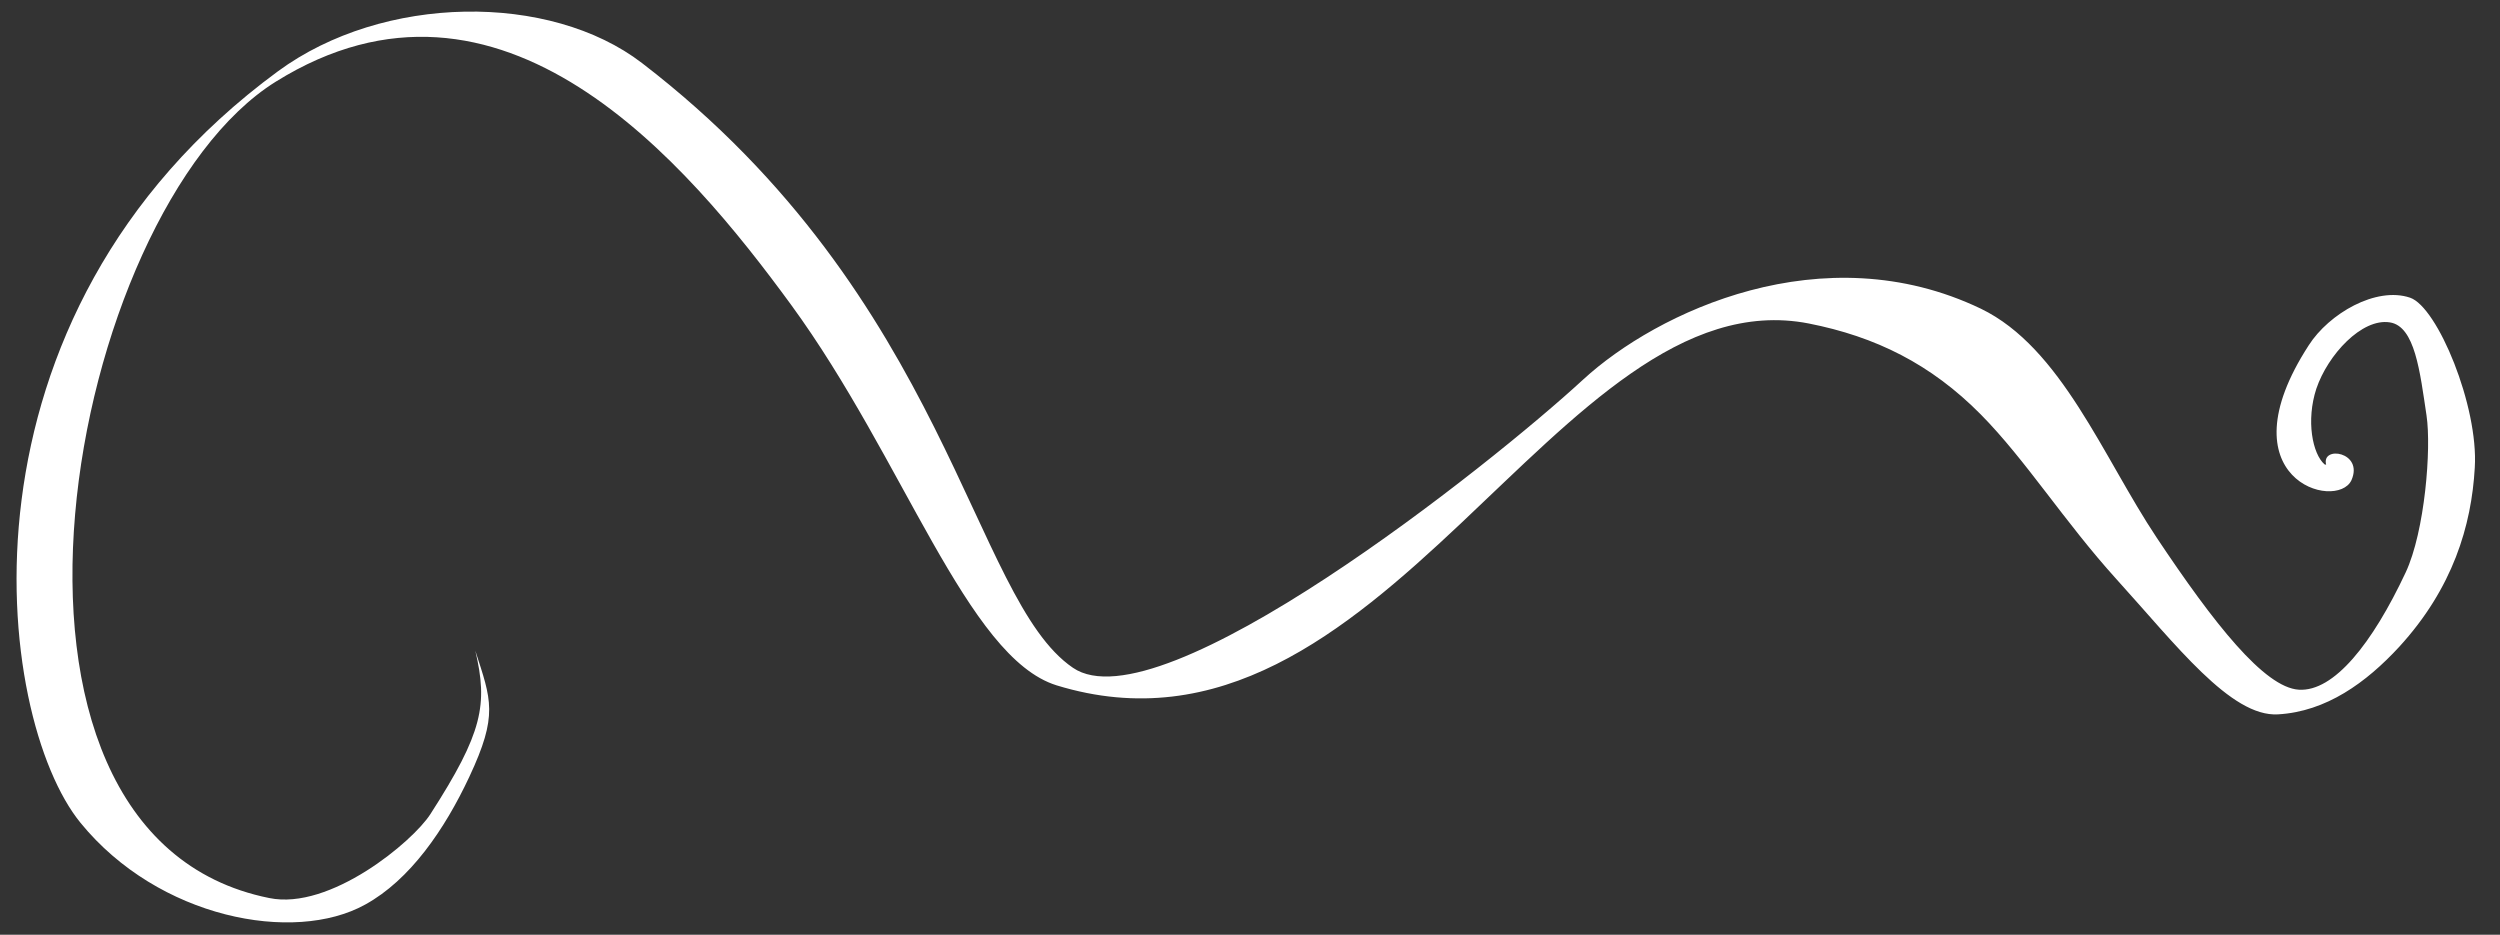 <?xml version="1.0" encoding="utf-8"?>
<!-- Generator: Adobe Illustrator 21.1.0, SVG Export Plug-In . SVG Version: 6.00 Build 0)  -->
<svg version="1.1" id="Capa_1" xmlns="http://www.w3.org/2000/svg" xmlns:xlink="http://www.w3.org/1999/xlink" x="0px" y="0px"
	 viewBox="0 0 456 170.5" style="enable-background:new 0 0 456 170.5;" xml:space="preserve">
<rect x="0" y="0" width="456" height="170.5" fill="#333333" stroke="none"/>
<style type="text/css">
	.st0{fill:#FFFFFF;}
</style>
<path class="st0" d="M424.3,84.8c0.3-0.1-0.2,0-0.3-0.1c-2.2-1.9-3.4-8-1.5-13.8c2.1-6.2,8.3-12.9,13.4-12.1c4.6,0.7,5.5,9,6.7,17
	c0.9,6-0.3,21.1-3.8,28.6c-6.1,13-13.1,21.8-19.5,21.4c-6.3-0.4-15.5-12.1-25.9-27.7c-9.8-14.7-17.4-34.7-32.1-41.8
	c-28.8-13.8-59.1,0.6-72.5,12.9c-16.9,15.6-77.2,63.5-93.1,52.6c-18.5-12.6-22.6-67.3-78.6-110.3C100.3-1.4,69.9-1.1,50.7,13
	c-61,44.8-51.7,117.9-36,137.1c14.2,17.4,38.9,22.1,51.9,14.9c8.2-4.5,14.5-13.7,19-23.3c5.3-11.3,4-14,1.1-23
	c2.3,9.8,1.4,14.9-8.2,29.8c-3.2,5-18.3,17.6-29.4,15.3C-9,152.1,12.4,38.5,50.3,14.9c41.1-25.6,75,14.7,94,40.7
	c20.6,28.2,32.1,64.3,48.4,69.4c59.5,18.3,91.3-74.9,137.2-66c12.2,2.4,22.3,7.4,31.4,16.6c8.2,8.3,15.2,19.5,24.7,30
	c10.9,12,20.9,25.2,29.5,24.7c8.8-0.5,16.1-5.8,22.1-12.3c9.8-10.7,13.2-22.1,13.8-32.7c0.7-11.2-6.8-29.3-11.8-31
	c-6.2-2.1-14.8,2.9-18.5,8.7c-15.8,24.4,5.1,30.3,7.8,24.6C431.2,82.4,423.3,81.2,424.3,84.8z"/>
</svg>

